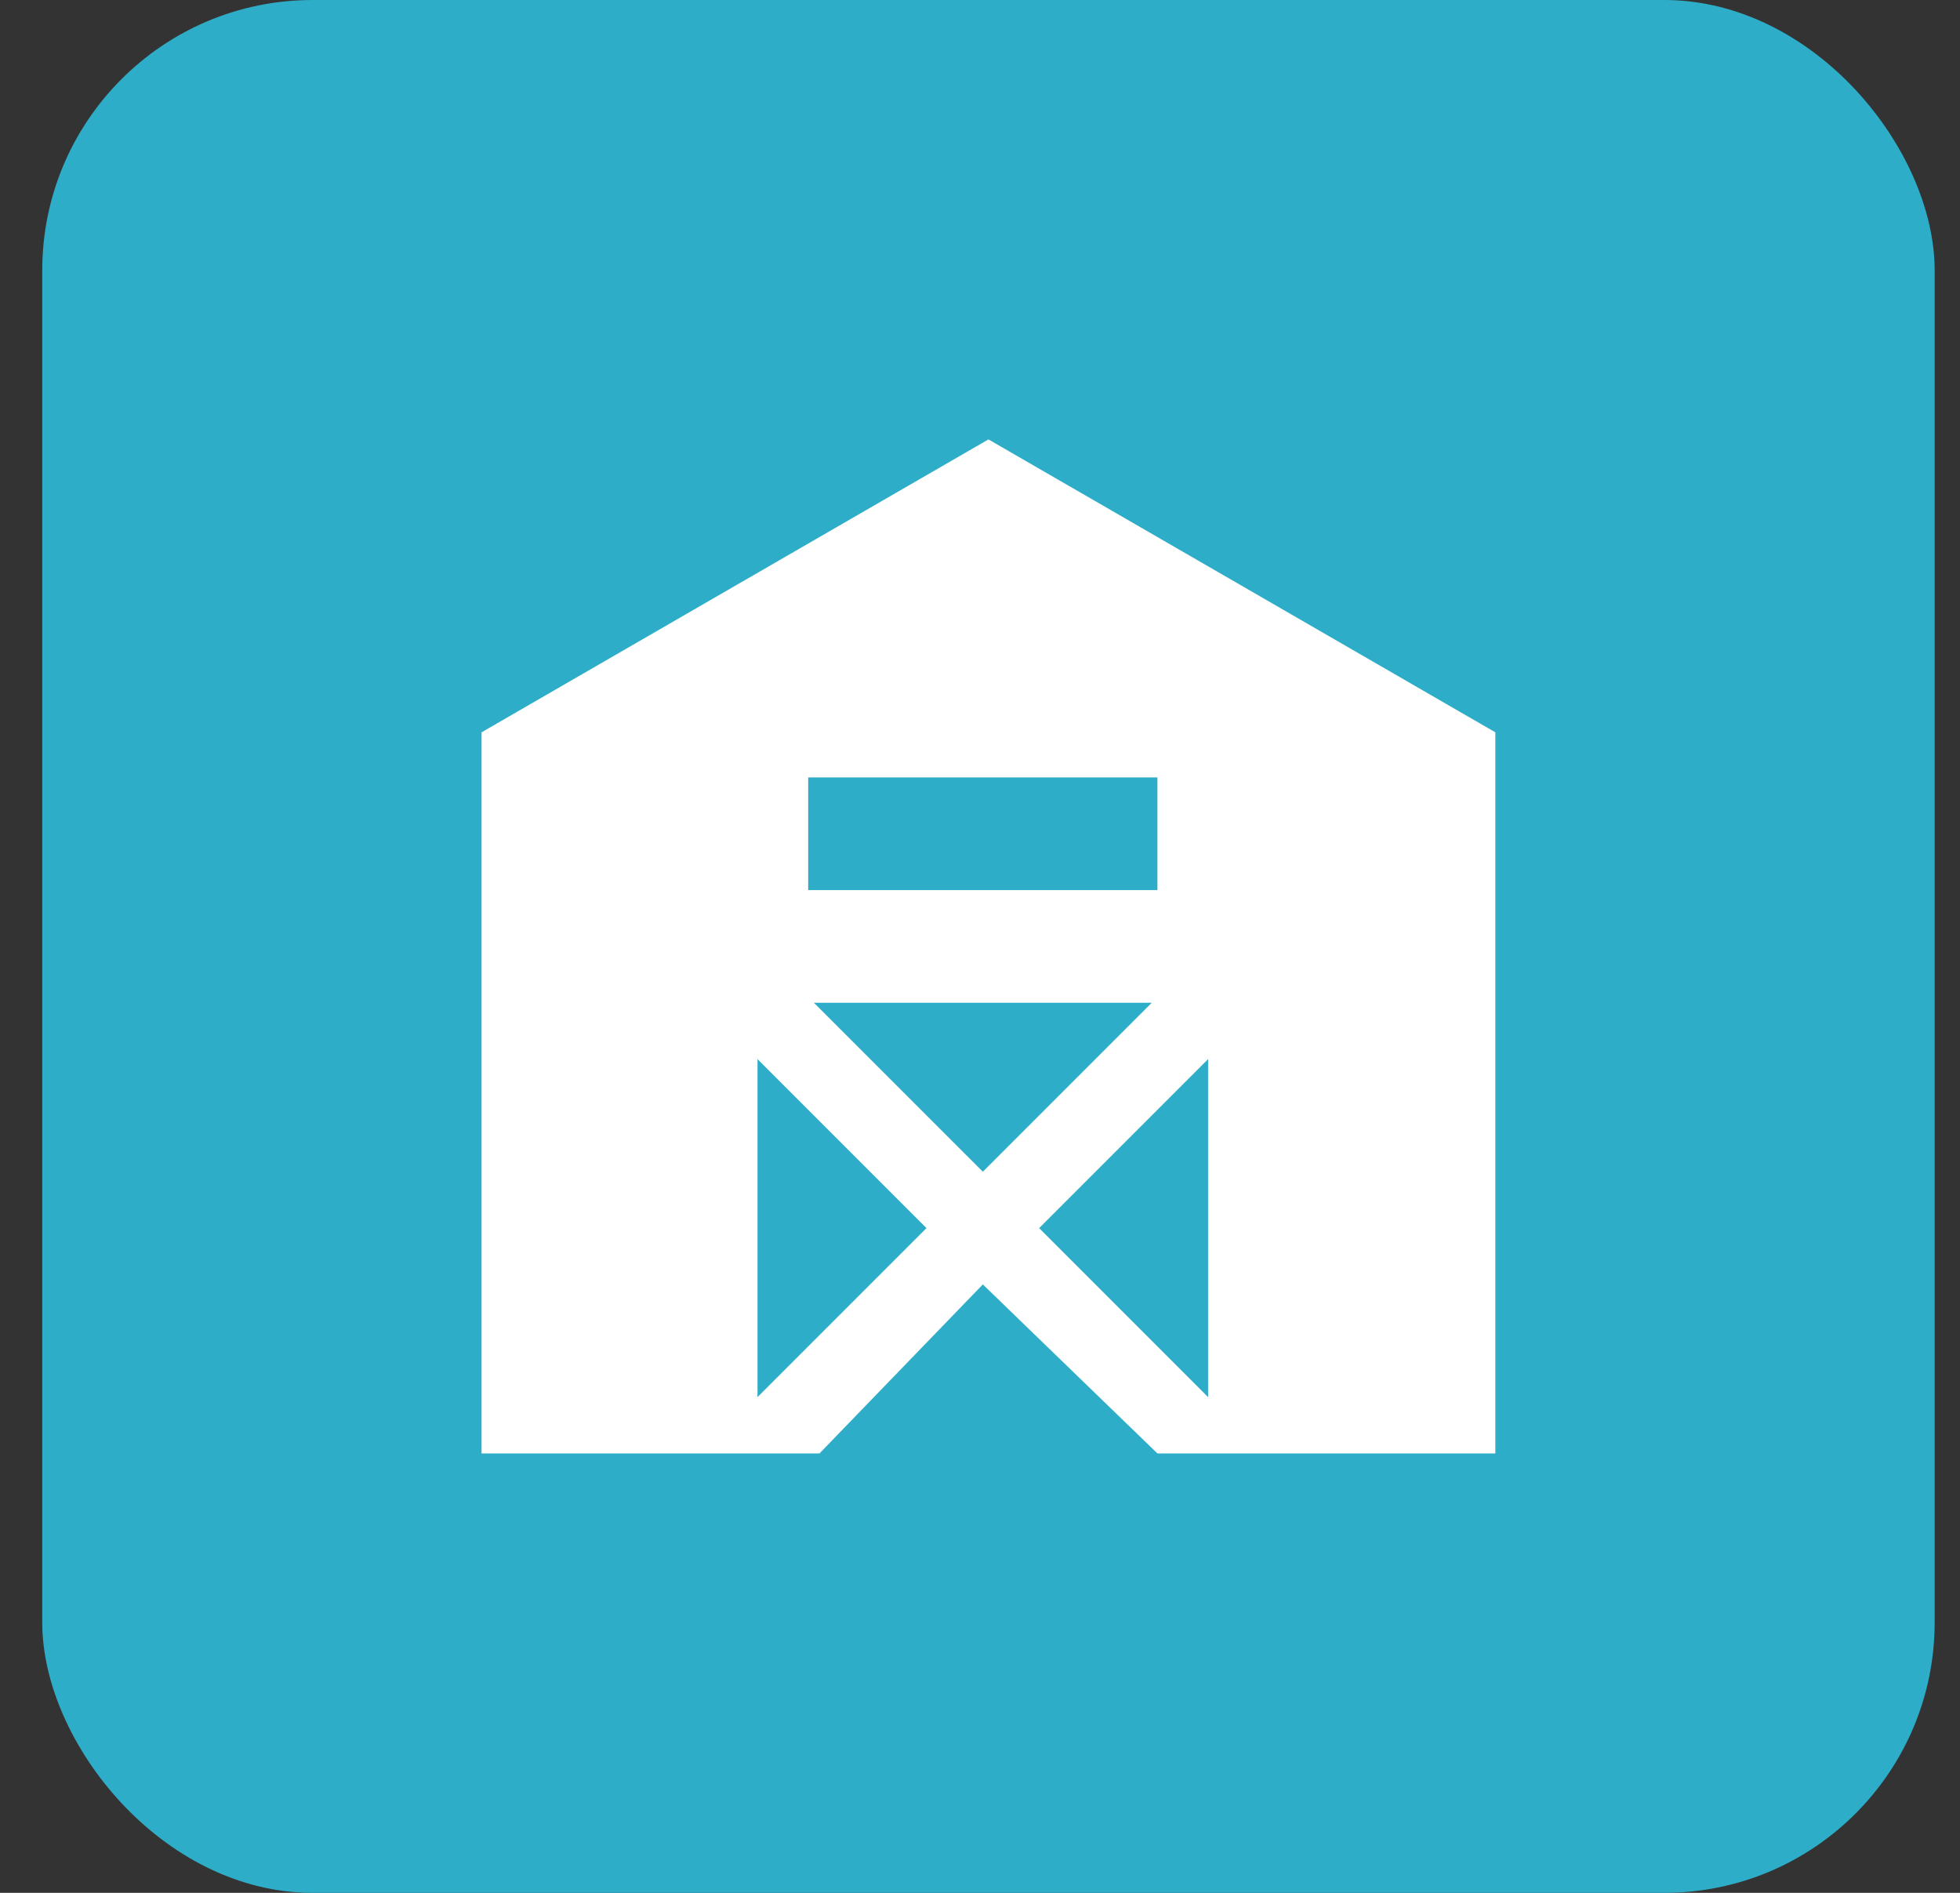 <svg width="29" height="28" viewBox="0 0 29 28" fill="none" xmlns="http://www.w3.org/2000/svg">
<rect x="0" y="0" width="29" height="28" fill="#333333" stroke="none"/>
<rect x="0.625" width="28" height="28" rx="4" fill="#2EADC9"/>
<path d="M14.625 6.5L7.125 10.833V21.5H12.125L14.542 19L17.125 21.5H22.125V10.833L14.625 6.5ZM11.208 20.667V15.667L13.708 18.167L11.208 20.667ZM12.042 14.833H17.042L14.542 17.333L12.042 14.833ZM17.875 20.667L15.375 18.167L17.875 15.667V20.667ZM17.125 13.167H11.958V11.5H17.125V13.167Z" fill="white"/>
</svg>

